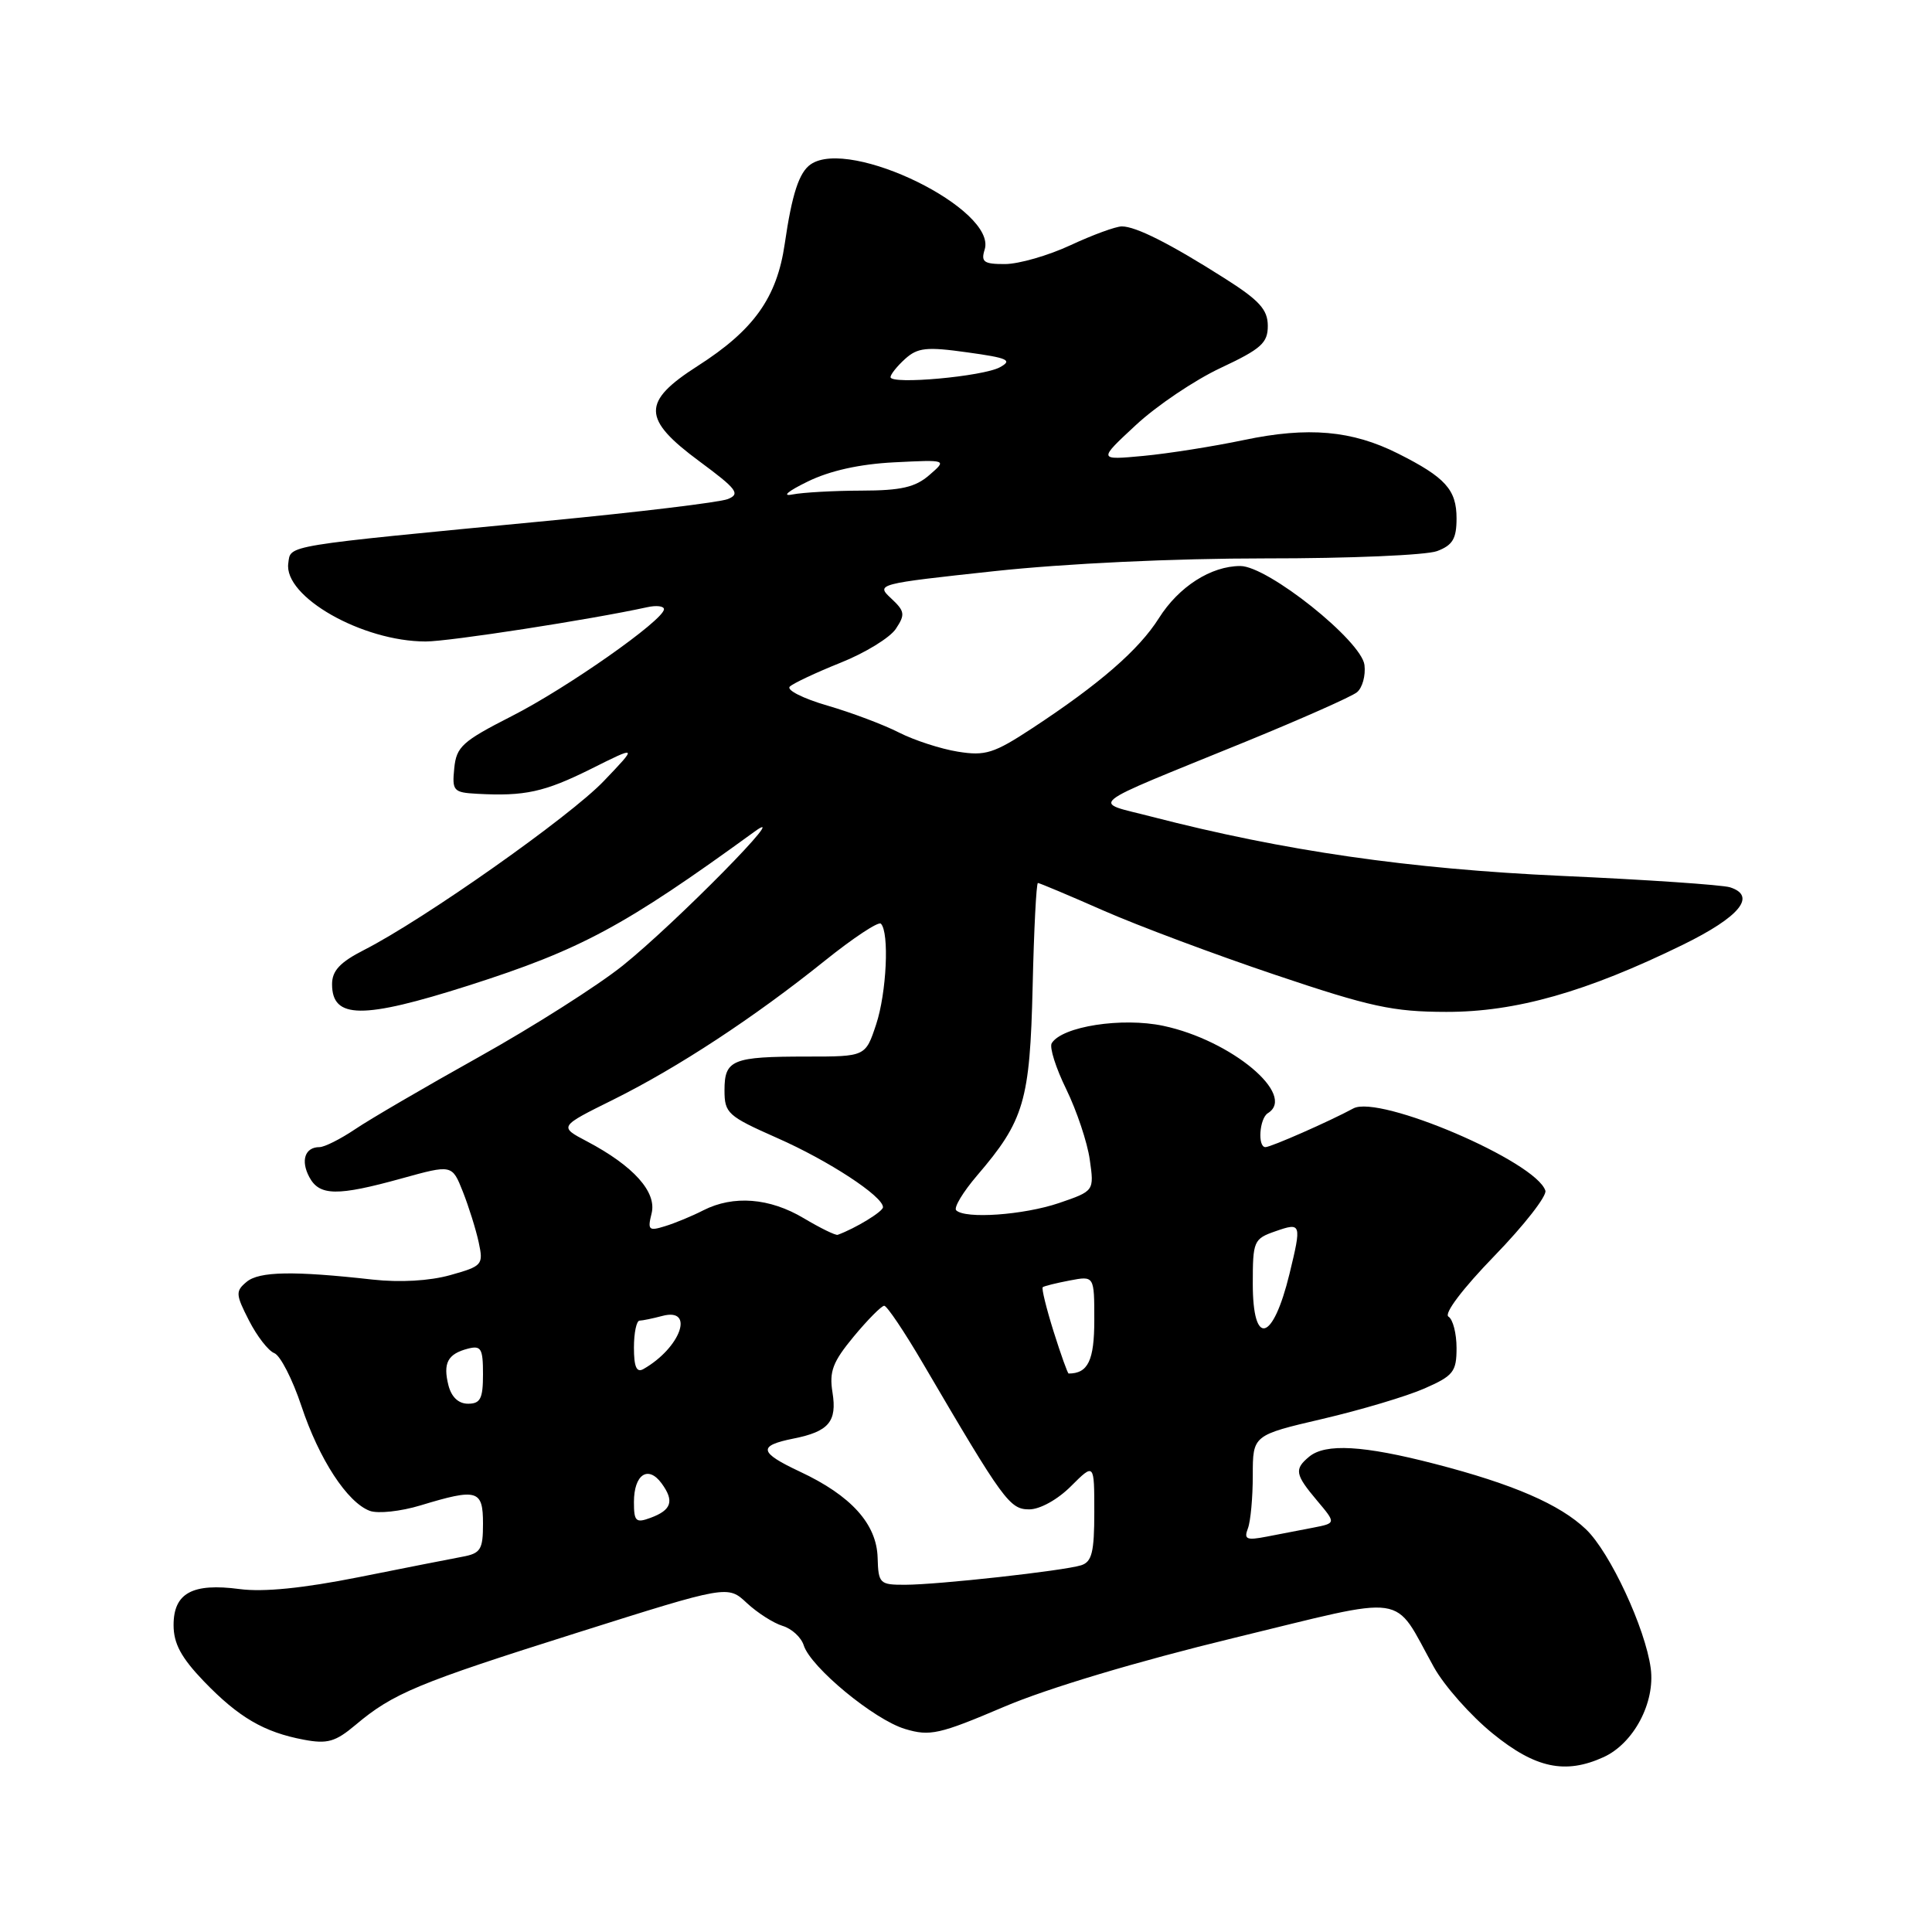 <?xml version="1.0" encoding="UTF-8" standalone="no"?>
<!DOCTYPE svg PUBLIC "-//W3C//DTD SVG 1.1//EN" "http://www.w3.org/Graphics/SVG/1.1/DTD/svg11.dtd" >
<svg xmlns="http://www.w3.org/2000/svg" xmlns:xlink="http://www.w3.org/1999/xlink" version="1.1" viewBox="0 0 256 256">
 <g >
 <path fill="currentColor"
d=" M 212.48 232.83 C 216.47 231.01 219.34 225.60 218.73 221.06 C 218.02 215.75 213.34 205.70 210.16 202.65 C 206.70 199.34 200.50 196.65 190.12 193.97 C 180.66 191.52 175.63 191.23 173.47 193.02 C 171.47 194.68 171.60 195.37 174.52 198.84 C 177.04 201.83 177.04 201.83 174.02 202.42 C 172.36 202.74 169.58 203.28 167.85 203.61 C 165.17 204.13 164.80 203.97 165.35 202.53 C 165.71 201.60 166.00 198.44 166.00 195.50 C 166.00 190.17 166.00 190.17 175.25 188.01 C 180.34 186.82 186.41 185.01 188.75 183.98 C 192.58 182.30 193.00 181.77 193.00 178.62 C 193.00 176.69 192.52 174.82 191.93 174.46 C 191.30 174.07 193.81 170.75 198.02 166.41 C 201.96 162.35 204.99 158.46 204.77 157.77 C 203.53 153.90 182.77 145.02 179.33 146.87 C 176.15 148.59 168.40 152.00 167.68 152.00 C 166.61 152.00 166.88 148.19 168.00 147.50 C 171.86 145.11 163.16 137.84 154.15 135.93 C 148.68 134.77 140.73 136.00 139.36 138.23 C 139.03 138.76 139.90 141.51 141.29 144.34 C 142.67 147.18 144.08 151.37 144.40 153.66 C 144.99 157.81 144.99 157.81 140.32 159.41 C 135.63 161.00 127.88 161.55 126.70 160.37 C 126.35 160.02 127.60 157.95 129.47 155.76 C 135.71 148.48 136.47 145.90 136.83 130.75 C 137.00 123.19 137.32 117.00 137.53 117.00 C 137.73 117.00 141.64 118.64 146.20 120.65 C 150.77 122.66 161.03 126.50 169.00 129.18 C 181.59 133.42 184.57 134.07 191.63 134.08 C 200.84 134.10 210.21 131.44 223.00 125.18 C 230.53 121.49 232.81 118.71 229.23 117.57 C 228.20 117.25 218.16 116.56 206.93 116.06 C 186.69 115.14 170.19 112.76 152.62 108.22 C 144.58 106.13 143.29 107.16 165.00 98.30 C 172.43 95.26 179.09 92.31 179.80 91.73 C 180.52 91.15 180.97 89.52 180.80 88.12 C 180.42 84.92 167.99 75.00 164.35 75.00 C 160.46 75.00 156.19 77.74 153.56 81.91 C 150.91 86.11 145.69 90.64 136.77 96.50 C 131.70 99.83 130.56 100.19 126.92 99.60 C 124.67 99.24 121.16 98.10 119.13 97.07 C 117.10 96.03 112.82 94.42 109.62 93.49 C 106.42 92.56 104.18 91.43 104.65 90.98 C 105.12 90.53 108.15 89.11 111.39 87.81 C 114.63 86.52 117.92 84.50 118.70 83.33 C 119.97 81.42 119.90 80.99 118.07 79.28 C 116.05 77.40 116.21 77.36 131.76 75.68 C 141.24 74.66 155.53 73.99 167.68 73.99 C 178.79 74.00 189.02 73.56 190.43 73.02 C 192.49 72.24 193.00 71.38 193.00 68.68 C 193.00 64.89 191.52 63.25 185.25 60.10 C 179.15 57.03 173.34 56.52 164.85 58.30 C 160.81 59.15 154.80 60.10 151.50 60.41 C 145.50 60.97 145.50 60.97 150.50 56.33 C 153.25 53.77 158.31 50.36 161.75 48.75 C 167.12 46.23 168.00 45.44 167.99 43.16 C 167.98 41.02 166.87 39.79 162.24 36.86 C 155.03 32.28 150.51 30.00 148.65 30.00 C 147.85 30.00 144.79 31.12 141.85 32.49 C 138.91 33.86 135.01 34.98 133.18 34.99 C 130.36 35.00 129.96 34.71 130.47 33.08 C 132.16 27.77 112.65 18.19 107.43 21.77 C 105.88 22.83 104.94 25.71 103.98 32.32 C 102.94 39.45 99.89 43.73 92.45 48.49 C 85.01 53.25 85.06 55.50 92.69 61.14 C 97.65 64.81 98.14 65.45 96.44 66.13 C 95.37 66.56 84.60 67.86 72.50 69.02 C 37.21 72.41 38.54 72.19 38.20 74.63 C 37.56 79.06 48.00 85.00 56.41 85.00 C 59.52 85.00 78.26 82.10 85.75 80.46 C 86.99 80.18 87.99 80.31 87.98 80.73 C 87.93 82.18 75.10 91.19 67.79 94.90 C 61.26 98.23 60.47 98.94 60.19 101.81 C 59.89 104.79 60.09 105.01 63.19 105.18 C 69.52 105.53 72.13 104.96 78.30 101.89 C 84.50 98.79 84.50 98.79 80.00 103.50 C 75.48 108.23 56.19 121.82 48.25 125.87 C 45.05 127.50 44.00 128.63 44.00 130.41 C 44.00 135.04 48.02 135.07 62.08 130.59 C 77.00 125.82 82.67 122.77 100.00 110.18 C 105.21 106.39 89.53 122.32 82.50 127.96 C 79.20 130.60 70.65 136.04 63.50 140.03 C 56.35 144.02 48.93 148.35 47.02 149.65 C 45.10 150.94 42.99 152.00 42.33 152.00 C 40.41 152.00 39.81 153.78 40.99 155.98 C 42.33 158.48 44.70 158.51 53.22 156.15 C 59.90 154.30 59.90 154.30 61.33 157.90 C 62.11 159.88 63.06 162.90 63.43 164.61 C 64.07 167.60 63.93 167.76 59.66 168.96 C 56.91 169.73 52.99 169.95 49.36 169.55 C 38.89 168.38 34.35 168.46 32.68 169.85 C 31.19 171.09 31.22 171.51 32.99 174.97 C 34.05 177.05 35.56 179.00 36.35 179.30 C 37.14 179.61 38.75 182.74 39.93 186.28 C 42.28 193.36 46.02 199.09 49.01 200.20 C 50.08 200.59 53.10 200.27 55.73 199.47 C 63.25 197.19 64.00 197.40 64.00 201.89 C 64.00 205.34 63.69 205.83 61.25 206.28 C 59.74 206.56 53.55 207.78 47.50 208.99 C 40.16 210.45 34.92 210.98 31.75 210.56 C 25.49 209.73 23.00 211.09 23.00 215.33 C 23.00 217.78 24.00 219.64 27.02 222.79 C 31.62 227.56 34.98 229.53 40.26 230.52 C 43.38 231.11 44.45 230.80 47.10 228.57 C 52.09 224.37 55.30 223.03 76.46 216.35 C 96.43 210.04 96.43 210.04 98.96 212.41 C 100.36 213.71 102.49 215.07 103.70 215.44 C 104.91 215.80 106.17 216.96 106.50 218.02 C 107.43 220.93 115.83 227.87 119.93 229.10 C 123.23 230.09 124.47 229.81 133.04 226.16 C 138.78 223.71 150.71 220.14 163.40 217.06 C 187.11 211.31 184.44 210.92 190.00 220.91 C 191.38 223.39 194.88 227.34 197.79 229.70 C 203.44 234.30 207.41 235.14 212.48 232.83 Z  M 116.29 206.41 C 116.17 201.93 112.77 198.17 105.99 195.00 C 100.56 192.45 100.39 191.57 105.13 190.62 C 109.82 189.69 110.93 188.37 110.31 184.51 C 109.86 181.72 110.34 180.46 113.13 177.09 C 114.98 174.86 116.80 173.03 117.16 173.02 C 117.52 173.01 119.86 176.49 122.35 180.75 C 132.98 198.89 133.79 200.00 136.38 200.00 C 137.80 200.00 140.15 198.70 141.92 196.92 C 145.00 193.85 145.00 193.85 145.00 200.36 C 145.00 205.68 144.68 206.96 143.25 207.41 C 140.86 208.15 124.32 209.98 119.95 209.99 C 116.56 210.00 116.39 209.84 116.29 206.41 Z  M 84.00 199.03 C 84.00 195.37 85.88 194.11 87.67 196.56 C 89.38 198.90 88.99 200.09 86.20 201.12 C 84.25 201.84 84.00 201.60 84.00 199.03 Z  M 59.42 183.56 C 58.68 180.61 59.32 179.41 61.98 178.71 C 63.75 178.25 64.00 178.67 64.00 182.09 C 64.00 185.32 63.66 186.00 62.02 186.00 C 60.75 186.00 59.82 185.12 59.42 183.56 Z  M 84.00 178.56 C 84.00 176.60 84.34 174.99 84.75 174.99 C 85.16 174.98 86.51 174.70 87.75 174.37 C 92.12 173.20 90.20 178.59 85.25 181.41 C 84.35 181.92 84.00 181.12 84.00 178.56 Z  M 139.60 176.41 C 138.64 173.34 137.99 170.70 138.17 170.56 C 138.35 170.41 139.96 170.01 141.75 169.67 C 145.00 169.05 145.00 169.05 145.00 174.92 C 145.00 180.27 144.17 182.00 141.60 182.00 C 141.47 182.00 140.57 179.49 139.60 176.41 Z  M 166.00 170.10 C 166.00 164.44 166.12 164.15 169.00 163.15 C 172.44 161.95 172.49 162.10 170.86 168.81 C 168.66 177.82 166.00 178.52 166.00 170.10 Z  M 106.50 161.42 C 101.98 158.72 97.18 158.35 93.20 160.37 C 91.72 161.13 89.43 162.08 88.11 162.48 C 85.96 163.15 85.79 162.98 86.34 160.78 C 87.05 157.95 83.94 154.49 77.78 151.24 C 74.05 149.28 74.05 149.28 81.28 145.70 C 89.83 141.45 99.91 134.84 109.32 127.28 C 113.07 124.27 116.40 122.07 116.72 122.39 C 117.86 123.53 117.48 131.56 116.09 135.75 C 114.68 140.00 114.68 140.00 106.92 140.00 C 97.03 140.00 96.00 140.42 96.00 144.46 C 96.00 147.51 96.41 147.88 102.98 150.79 C 109.79 153.79 117.00 158.51 117.00 159.96 C 117.00 160.54 113.36 162.76 111.00 163.62 C 110.72 163.72 108.70 162.73 106.50 161.42 Z  M 107.00 63.82 C 109.95 62.37 113.91 61.49 118.50 61.26 C 125.50 60.91 125.50 60.91 123.14 62.95 C 121.28 64.57 119.38 65.00 114.14 65.01 C 110.49 65.02 106.38 65.25 105.00 65.52 C 103.55 65.81 104.39 65.09 107.00 63.82 Z  M 118.00 49.97 C 118.00 49.61 118.87 48.52 119.93 47.56 C 121.59 46.06 122.78 45.93 128.18 46.69 C 133.56 47.43 134.20 47.73 132.50 48.66 C 130.26 49.89 118.00 51.00 118.00 49.97 Z "/>
</g>
</svg>